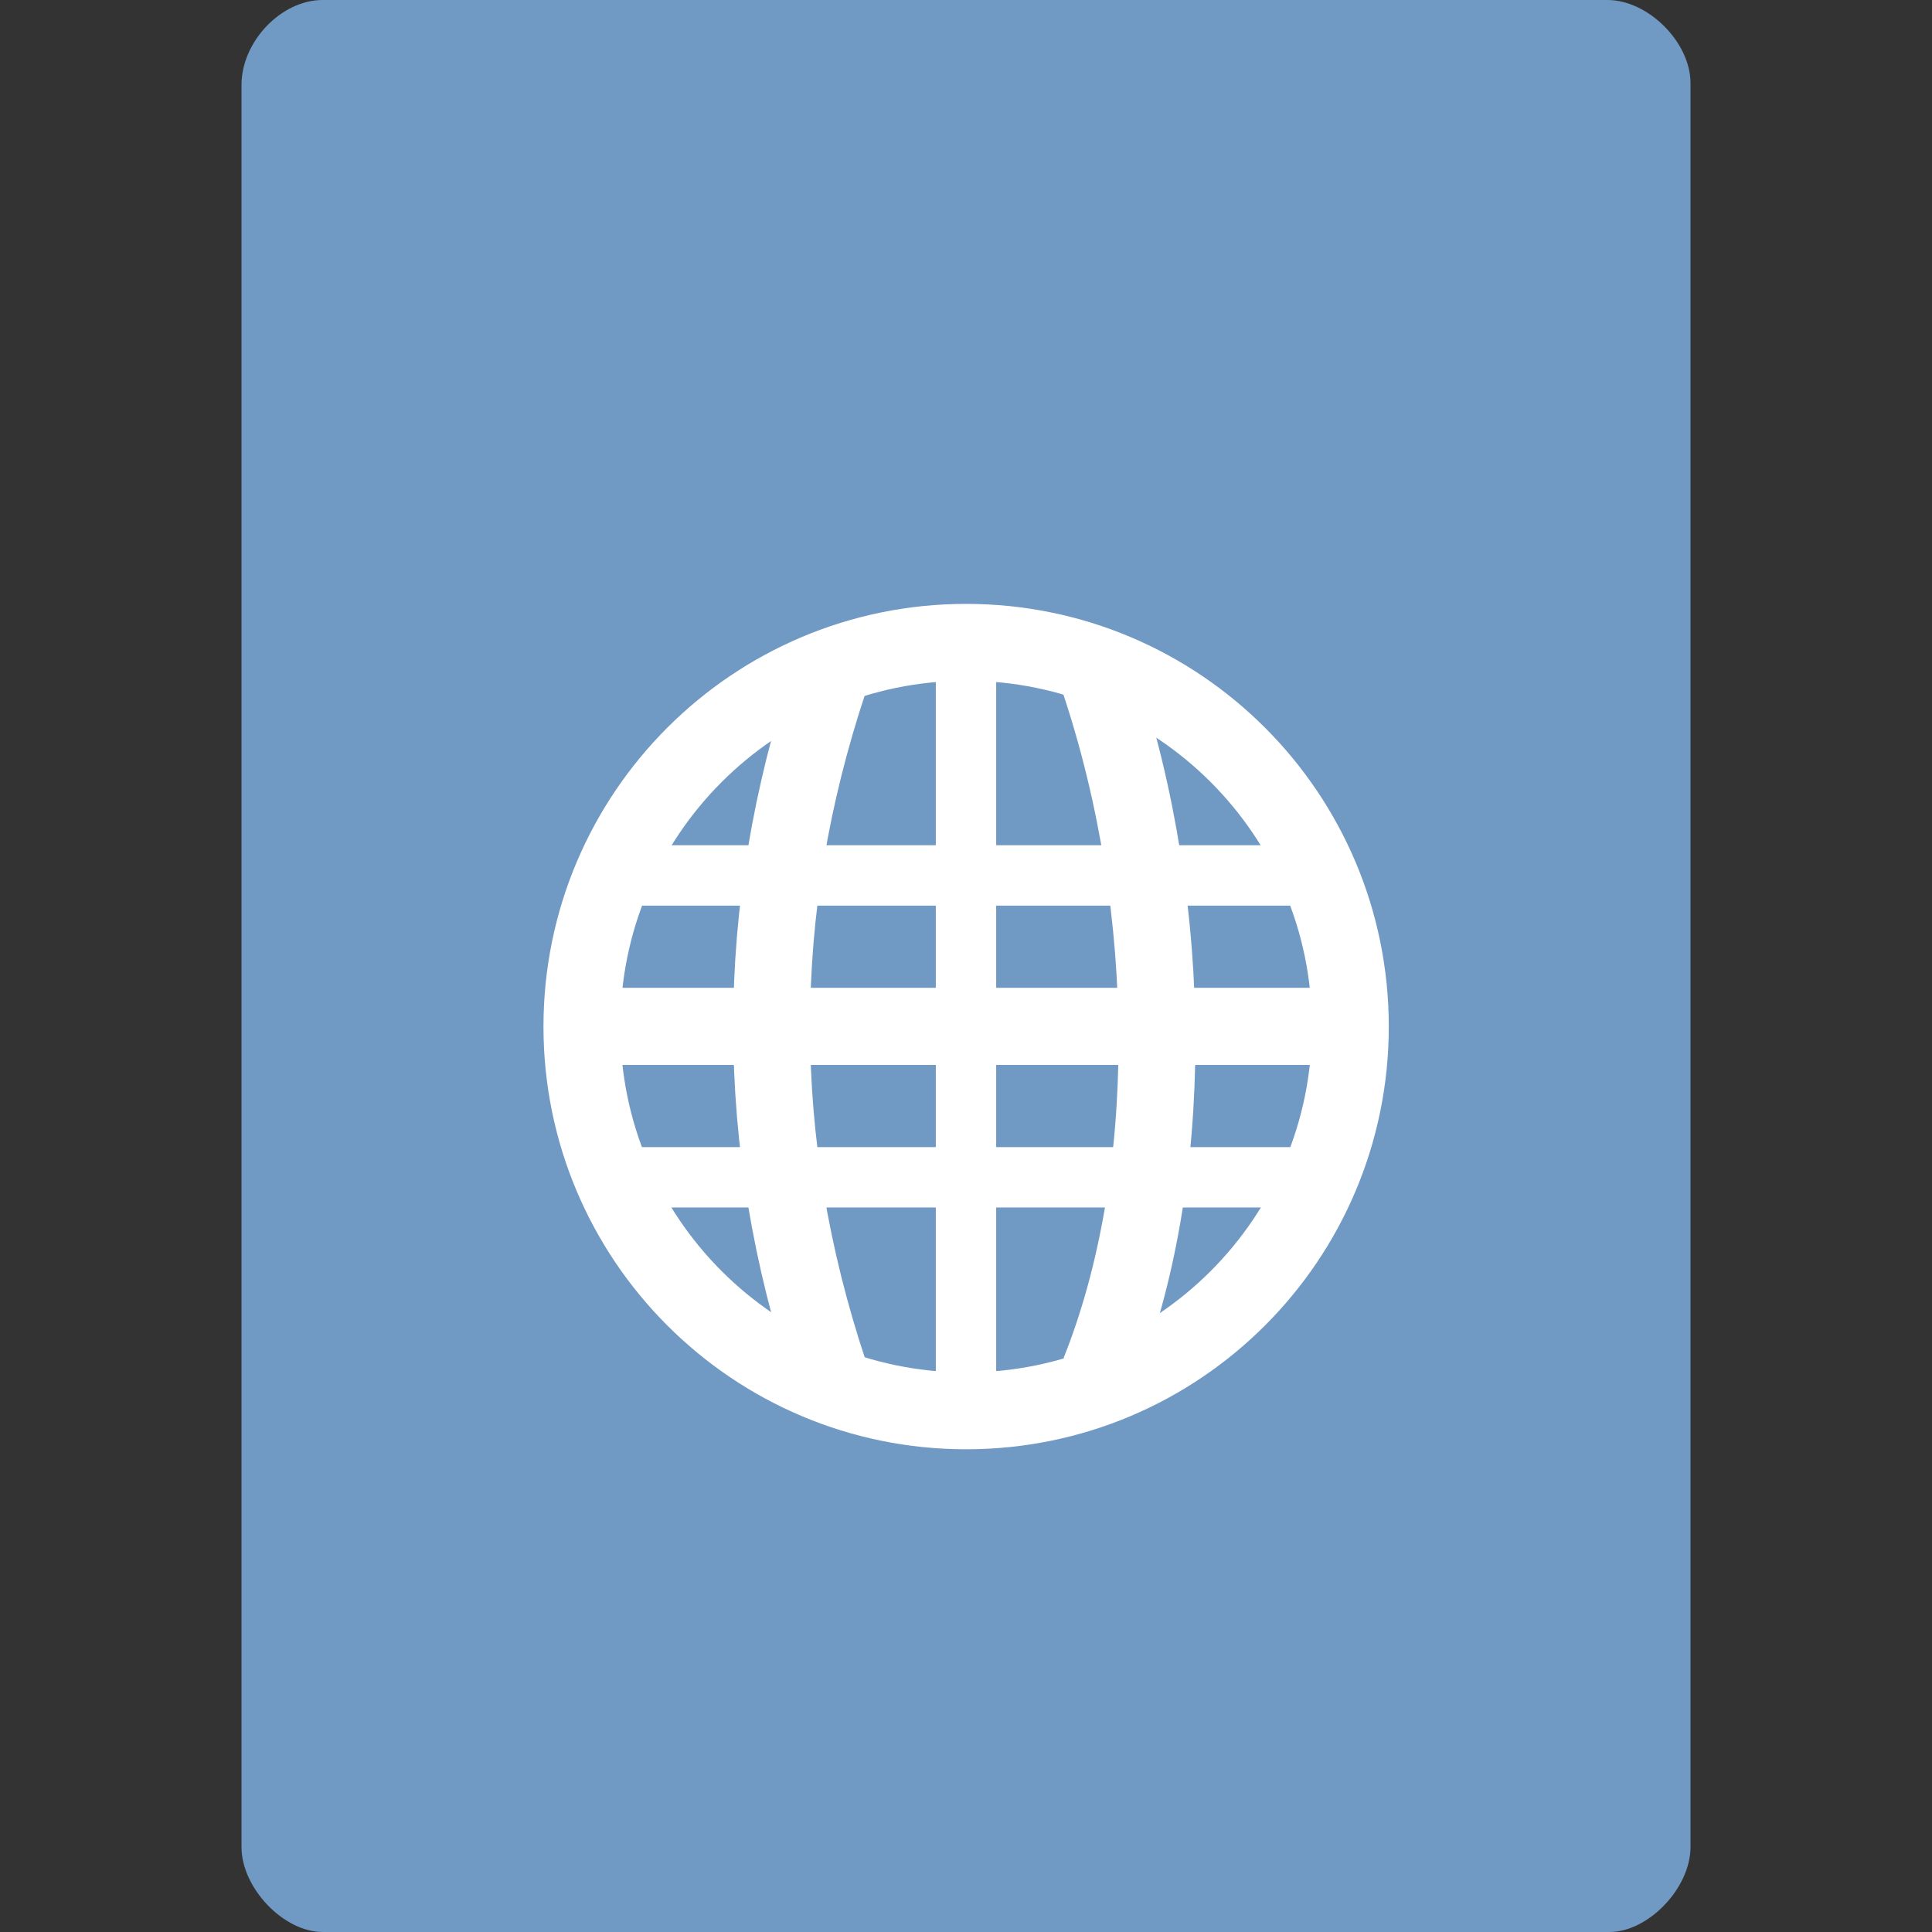 
<svg xmlns="http://www.w3.org/2000/svg" xmlns:xlink="http://www.w3.org/1999/xlink" width="128px" height="128px" viewBox="0 0 128 128" version="1.1">
<rect x="0" y="0" width="128" height="128" fill="#333333" stroke="none"/>
<g id="surface1">
<path style=" stroke:none;fill-rule:nonzero;fill:rgb(43.922%,60%,76.471%);fill-opacity:1;" d="M 21.375 0 C 18.625 0 16 2.758 16 5.625 L 16 122.375 C 16 125.078 18.781 128 21.375 128 L 106.625 128 C 109.219 128 112 125.078 112 122.375 L 112 5.5 C 112 2.805 109.195 0 106.5 0 Z M 21.375 0 "/>
<path style=" stroke:none;fill-rule:nonzero;fill:rgb(100%,100%,100%);fill-opacity:1;" d="M 41.078 56 L 41.078 60 L 86.922 60 L 86.922 56 Z M 41.078 56 "/>
<path style=" stroke:none;fill-rule:nonzero;fill:rgb(100%,100%,100%);fill-opacity:1;" d="M 38.547 65.445 L 38.547 70.555 L 89.453 70.555 L 89.453 65.445 Z M 38.547 65.445 "/>
<path style=" stroke:none;fill-rule:nonzero;fill:rgb(100%,100%,100%);fill-opacity:1;" d="M 41.078 76 L 41.078 80 L 86.922 80 L 86.922 76 Z M 41.078 76 "/>
<path style=" stroke:none;fill-rule:nonzero;fill:rgb(100%,100%,100%);fill-opacity:1;" d="M 62 42.547 L 62 93.453 L 66 93.453 L 66 42.547 Z M 62 42.547 "/>
<path style="fill:none;stroke-width:2;stroke-linecap:butt;stroke-linejoin:miter;stroke:rgb(100%,100%,100%);stroke-opacity:1;stroke-miterlimit:4;" d="M 20.44 33.003 C 18.443 27.001 18.443 20.999 20.44 14.999 " transform="matrix(2.546,0,0,2.546,2.895,6.898)"/>
<path style="fill:none;stroke-width:2;stroke-linecap:butt;stroke-linejoin:miter;stroke:rgb(100%,100%,100%);stroke-opacity:1;stroke-miterlimit:4;" d="M 27.467 33.003 C 29.471 28.004 29.471 20.999 27.467 14.999 " transform="matrix(2.546,0,0,2.546,2.895,6.898)"/>
<path style="fill:none;stroke-width:1.821;stroke-linecap:round;stroke-linejoin:miter;stroke:rgb(100%,100%,100%);stroke-opacity:1;stroke-miterlimit:4;" d="M 33.054 27.317 C 33.054 32.343 28.981 36.419 23.953 36.419 C 18.928 36.419 14.852 32.343 14.852 27.317 C 14.852 22.291 18.928 18.215 23.953 18.215 C 28.981 18.215 33.054 22.291 33.054 27.317 Z M 33.054 27.317 " transform="matrix(2.797,0,0,2.797,-2.988,-8.392)"/>
</g>
</svg>
